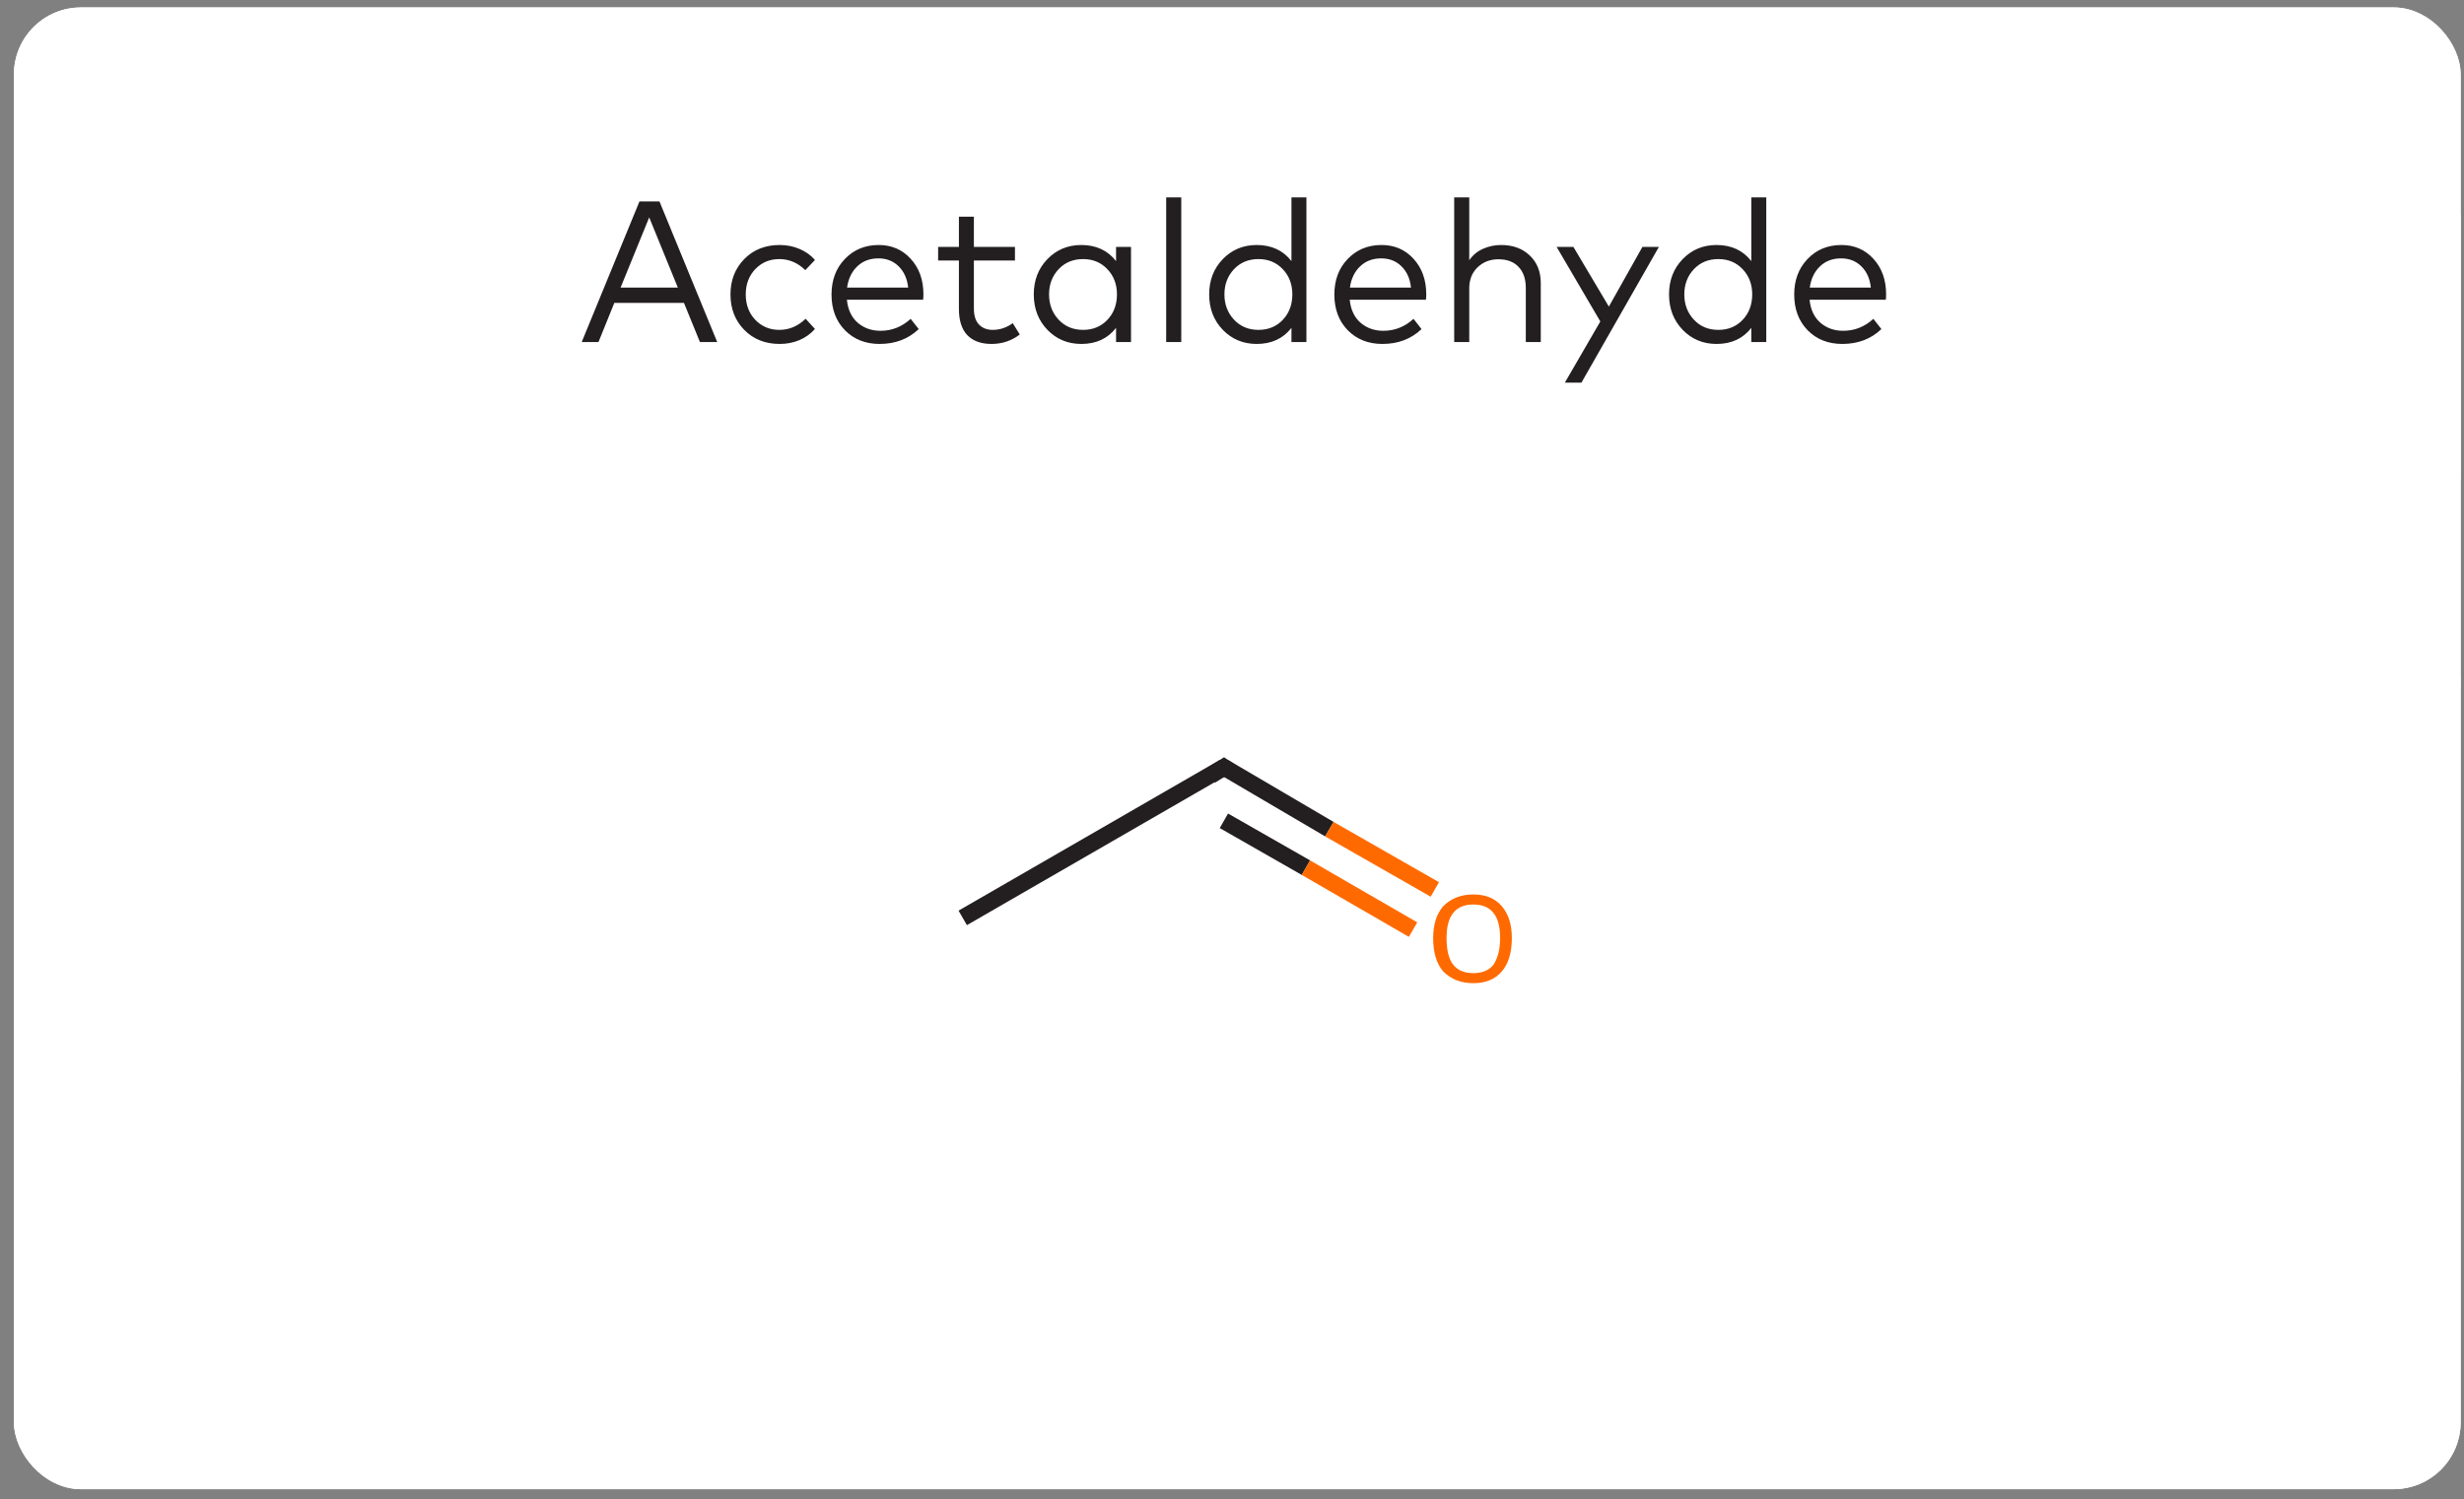 <svg width="143" height="87" viewBox="0 0 143 87" fill="none" xmlns="http://www.w3.org/2000/svg">
<rect x="0" y="0" width="143" height="87" fill="#808080" stroke="none"/>
<g clip-path="url(#clip0_214_14289)">
<rect x="0.807" y="0.432" width="142" height="86" rx="3.886" fill="white"/>
<rect width="142" height="15.408" transform="translate(0.807 12.428)" fill="white"/>
<path d="M38.272 11.69L41.624 19.852H40.621L39.694 17.578H35.654L34.733 19.852H33.76L37.112 11.69H38.272ZM37.677 12.617L36.016 16.692H39.339L37.677 12.617ZM45.25 14.22C45.662 14.22 46.045 14.296 46.399 14.448C46.752 14.595 47.052 14.809 47.297 15.089L46.737 15.678C46.298 15.25 45.794 15.037 45.227 15.037C44.671 15.037 44.207 15.231 43.834 15.619C43.465 16.008 43.28 16.498 43.28 17.088C43.28 17.683 43.465 18.175 43.834 18.563C44.207 18.952 44.671 19.146 45.227 19.146C45.802 19.146 46.311 18.931 46.754 18.499L47.297 19.094C47.048 19.374 46.747 19.589 46.393 19.741C46.039 19.889 45.658 19.962 45.25 19.962C44.411 19.962 43.725 19.69 43.193 19.146C42.66 18.602 42.394 17.916 42.394 17.088C42.394 16.265 42.66 15.581 43.193 15.037C43.725 14.492 44.411 14.22 45.25 14.22ZM50.998 14.22C51.748 14.22 52.365 14.486 52.851 15.019C53.341 15.551 53.588 16.235 53.592 17.071C53.592 17.192 53.586 17.3 53.574 17.397H49.15C49.208 17.973 49.418 18.418 49.779 18.732C50.141 19.043 50.582 19.199 51.102 19.199C51.763 19.199 52.346 18.968 52.851 18.505L53.318 19.1C52.715 19.675 51.959 19.962 51.05 19.962C50.23 19.962 49.56 19.698 49.039 19.17C48.518 18.637 48.258 17.945 48.258 17.094C48.258 16.255 48.516 15.567 49.033 15.031C49.55 14.49 50.205 14.22 50.998 14.22ZM50.98 14.996C50.483 14.996 50.073 15.151 49.75 15.462C49.427 15.773 49.231 16.183 49.161 16.692H52.706C52.651 16.175 52.467 15.763 52.152 15.456C51.841 15.149 51.45 14.996 50.98 14.996ZM58.904 14.331V15.118H56.52V17.905C56.52 18.32 56.619 18.631 56.817 18.837C57.016 19.043 57.282 19.146 57.616 19.146C58.032 19.146 58.419 19.016 58.776 18.756L59.184 19.415C58.702 19.78 58.156 19.962 57.546 19.962C56.94 19.962 56.471 19.793 56.141 19.455C55.815 19.113 55.651 18.602 55.651 17.922V15.118L54.445 15.118V14.331L55.651 14.331V12.576H56.52V14.331H58.904ZM65.639 14.331V19.852H64.771V19.03C64.289 19.651 63.617 19.962 62.754 19.962C61.973 19.962 61.318 19.69 60.789 19.146C60.261 18.598 59.996 17.912 59.996 17.088C59.996 16.265 60.261 15.581 60.789 15.037C61.318 14.492 61.973 14.22 62.754 14.22C63.613 14.22 64.285 14.531 64.771 15.153V14.331H65.639ZM62.859 15.037C62.276 15.037 61.8 15.235 61.431 15.631C61.065 16.024 60.883 16.509 60.883 17.088C60.883 17.668 61.067 18.155 61.436 18.552C61.806 18.948 62.28 19.146 62.859 19.146C63.43 19.146 63.9 18.952 64.269 18.563C64.639 18.171 64.823 17.679 64.823 17.088C64.823 16.502 64.639 16.014 64.269 15.625C63.9 15.233 63.43 15.037 62.859 15.037ZM68.555 11.457V19.852H67.68V11.457H68.555ZM72.933 14.22C73.792 14.22 74.464 14.531 74.95 15.153V11.457H75.819V19.852H74.95V19.03C74.468 19.651 73.796 19.962 72.933 19.962C72.152 19.962 71.497 19.69 70.968 19.146C70.44 18.598 70.175 17.912 70.175 17.088C70.175 16.265 70.44 15.581 70.968 15.037C71.497 14.492 72.152 14.22 72.933 14.22ZM73.038 15.037C72.455 15.037 71.979 15.235 71.609 15.631C71.244 16.024 71.061 16.509 71.061 17.088C71.061 17.668 71.246 18.155 71.615 18.552C71.985 18.948 72.459 19.146 73.038 19.146C73.609 19.146 74.079 18.952 74.448 18.563C74.818 18.171 75.002 17.679 75.002 17.088C75.002 16.502 74.818 16.014 74.448 15.625C74.079 15.233 73.609 15.037 73.038 15.037ZM80.18 14.22C80.93 14.22 81.548 14.486 82.033 15.019C82.523 15.551 82.77 16.235 82.774 17.071C82.774 17.192 82.768 17.3 82.756 17.397H78.332C78.39 17.973 78.6 18.418 78.961 18.732C79.323 19.043 79.764 19.199 80.284 19.199C80.945 19.199 81.528 18.968 82.033 18.505L82.5 19.1C81.897 19.675 81.141 19.962 80.232 19.962C79.412 19.962 78.742 19.698 78.221 19.17C77.7 18.637 77.44 17.945 77.44 17.094C77.44 16.255 77.698 15.567 78.215 15.031C78.732 14.49 79.387 14.22 80.18 14.22ZM80.162 14.996C79.665 14.996 79.255 15.151 78.932 15.462C78.609 15.773 78.413 16.183 78.343 16.692H81.888C81.833 16.175 81.649 15.763 81.334 15.456C81.023 15.149 80.632 14.996 80.162 14.996ZM85.269 11.457V15.101C85.483 14.797 85.753 14.576 86.08 14.436C86.406 14.292 86.752 14.22 87.117 14.22C87.801 14.22 88.355 14.422 88.779 14.827C89.206 15.231 89.42 15.765 89.42 16.43V19.852H88.551V16.715C88.551 16.191 88.412 15.783 88.132 15.491C87.856 15.196 87.465 15.048 86.96 15.048C86.482 15.048 86.08 15.204 85.753 15.514C85.431 15.822 85.269 16.23 85.269 16.739V19.852H84.395V11.457H85.269ZM96.275 14.331L91.78 22.207H90.818L92.876 18.657L90.34 14.331H91.314L93.371 17.794L95.319 14.331H96.275ZM99.621 14.22C100.48 14.22 101.153 14.531 101.638 15.153V11.457H102.507V19.852H101.638V19.03C101.156 19.651 100.484 19.962 99.621 19.962C98.84 19.962 98.185 19.69 97.657 19.146C97.128 18.598 96.864 17.912 96.864 17.088C96.864 16.265 97.128 15.581 97.657 15.037C98.185 14.492 98.84 14.22 99.621 14.22ZM99.726 15.037C99.143 15.037 98.667 15.235 98.298 15.631C97.933 16.024 97.75 16.509 97.75 17.088C97.75 17.668 97.935 18.155 98.304 18.552C98.673 18.948 99.147 19.146 99.726 19.146C100.298 19.146 100.768 18.952 101.137 18.563C101.506 18.171 101.691 17.679 101.691 17.088C101.691 16.502 101.506 16.014 101.137 15.625C100.768 15.233 100.298 15.037 99.726 15.037ZM106.868 14.22C107.618 14.22 108.236 14.486 108.722 15.019C109.212 15.551 109.458 16.235 109.462 17.071C109.462 17.192 109.456 17.3 109.445 17.397L105.02 17.397C105.078 17.973 105.288 18.418 105.65 18.732C106.011 19.043 106.452 19.199 106.973 19.199C107.634 19.199 108.217 18.968 108.722 18.505L109.188 19.1C108.586 19.675 107.83 19.962 106.921 19.962C106.101 19.962 105.43 19.698 104.909 19.17C104.389 18.637 104.128 17.945 104.128 17.094C104.128 16.255 104.387 15.567 104.904 15.031C105.42 14.49 106.075 14.22 106.868 14.22ZM106.851 14.996C106.353 14.996 105.943 15.151 105.621 15.462C105.298 15.773 105.102 16.183 105.032 16.692L108.576 16.692C108.522 16.175 108.337 15.763 108.022 15.456C107.711 15.149 107.321 14.996 106.851 14.996Z" fill="#231F20"/>
<path d="M0.807 39.963C0.807 33.266 6.236 27.836 12.933 27.836H26.753V39.963H0.807V39.963Z" fill="white"/>
<rect x="26.754" y="27.836" width="90.106" height="12.127" fill="white"/>
<path d="M116.859 27.836H130.679C137.377 27.836 142.806 33.266 142.806 39.963V39.963H116.859V27.836Z" fill="white"/>
<g clip-path="url(#clip1_214_14289)">
<path d="M100.955 39.963L42.659 39.963V62.31H100.955V39.963Z" fill="white"/>
<path d="M55.872 53.274L71.029 44.529" stroke="#231F20" stroke-width="0.972"/>
<path d="M71.03 44.529L77.151 48.124" stroke="#231F20" stroke-width="0.972"/>
<path d="M77.15 48.124L83.271 51.622" stroke="#FF6A00" stroke-width="0.972"/>
<path d="M71.03 47.639L75.791 50.359" stroke="#231F20" stroke-width="0.972"/>
<path d="M75.79 50.359L82.008 53.954" stroke="#FF6A00" stroke-width="0.972"/>
<path d="M70.253 45.015L71.03 44.529L71.322 44.724" stroke="#231F20" stroke-width="0.972"/>
<path d="M83.175 54.44C83.175 53.663 83.369 53.047 83.758 52.594C84.211 52.141 84.794 51.914 85.507 51.914C86.219 51.914 86.77 52.141 87.158 52.594C87.547 53.047 87.741 53.663 87.741 54.44C87.741 55.282 87.547 55.93 87.158 56.383C86.77 56.837 86.219 57.063 85.507 57.063C84.794 57.063 84.211 56.837 83.758 56.383C83.369 55.93 83.175 55.282 83.175 54.44ZM85.507 56.48C86.025 56.48 86.413 56.318 86.672 55.995C86.932 55.606 87.061 55.088 87.061 54.44C87.061 53.792 86.932 53.306 86.672 52.983C86.413 52.659 86.025 52.497 85.507 52.497C84.988 52.497 84.6 52.659 84.341 52.983C84.082 53.306 83.952 53.792 83.952 54.44C83.952 55.153 84.082 55.671 84.341 55.995C84.6 56.318 84.988 56.48 85.507 56.48Z" fill="#FF6A00"/>
</g>
<path d="M0.807 62.31H26.753V74.435H12.932C6.235 74.435 0.807 69.007 0.807 62.31V62.31Z" fill="white"/>
<rect x="26.754" y="62.31" width="90.106" height="12.126" fill="white"/>
<path d="M116.859 62.31H142.806V62.31C142.806 69.007 137.377 74.435 130.681 74.435H116.859V62.31Z" fill="white"/>
</g>
<rect x="1.556" y="1.182" width="140.5" height="84.501" rx="3.137" stroke="white" stroke-width="1.5"/>
<defs>
<clipPath id="clip0_214_14289">
<rect x="0.807" y="0.432" width="142" height="86" rx="3.886" fill="white"/>
</clipPath>
<clipPath id="clip1_214_14289">
<rect width="58.296" height="22.347" fill="white" transform="translate(42.659 39.963)"/>
</clipPath>
</defs>
</svg>
